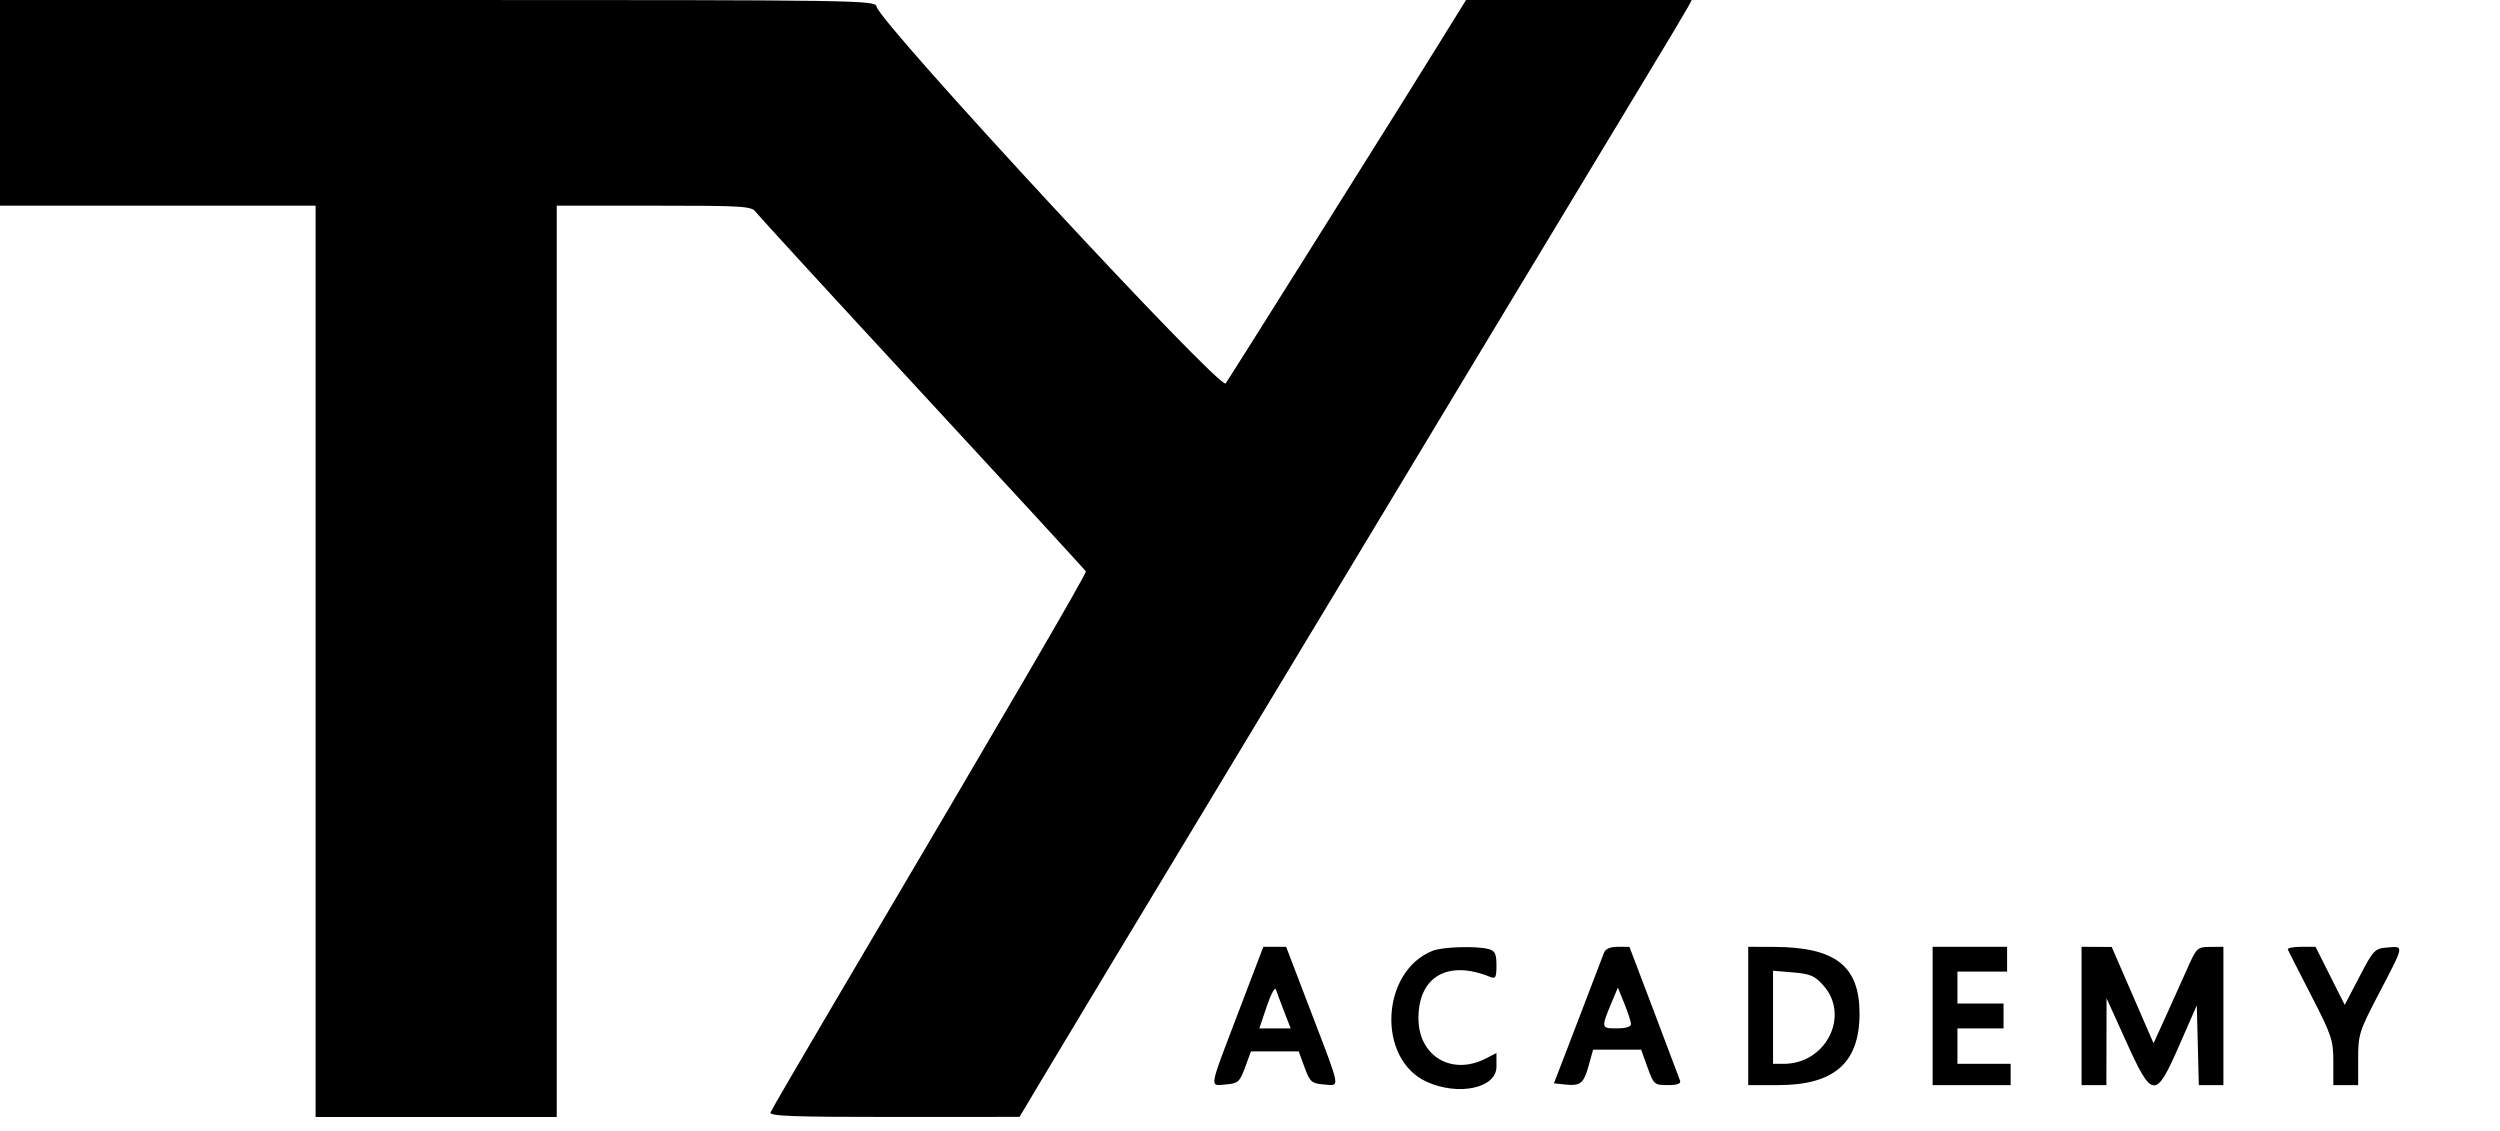 <svg id="svg" version="1.1" xmlns="http://www.w3.org/2000/svg" xmlns:xlink="http://www.w3.org/1999/xlink" width="400" height="180.993" viewBox="0, 0, 400,180.993"><g id="svgg"><path id="path0" d="M0.000 16.454 L 0.000 32.908 25.248 32.908 L 50.496 32.908 50.496 105.816 L 50.496 178.723 69.787 178.723 L 89.078 178.723 89.078 105.816 L 89.078 32.908 104.649 32.908 C 119.097 32.908,120.273 32.983,120.961 33.948 C 121.369 34.519,133.372 47.605,147.636 63.026 C 161.899 78.447,173.644 91.227,173.735 91.427 C 173.885 91.756,161.216 113.484,133.596 160.267 C 128.074 169.619,123.431 177.598,123.278 177.997 C 123.055 178.579,126.994 178.721,143.060 178.713 L 163.121 178.702 168.287 170.060 C 171.128 165.307,181.701 147.759,191.782 131.064 C 201.863 114.369,211.561 98.284,213.333 95.319 C 217.065 89.075,253.421 28.793,262.940 13.065 C 266.486 7.206,269.678 1.870,270.033 1.206 L 270.678 0.000 252.622 -0.000 L 234.567 -0.000 230.333 6.827 C 228.004 10.581,225.183 15.113,224.062 16.898 C 222.942 18.682,216.368 29.161,209.454 40.185 C 202.540 51.209,196.531 60.731,196.100 61.346 C 195.271 62.530,140.687 3.604,140.244 1.048 C 140.069 0.036,137.682 0.000,70.031 0.000 L 0.000 0.000 0.000 16.454 M198.079 162.128 C 193.338 174.566,193.479 173.732,196.157 173.509 C 198.093 173.348,198.352 173.117,199.212 170.780 L 200.152 168.227 203.972 168.227 L 207.791 168.227 208.731 170.780 C 209.591 173.117,209.850 173.348,211.786 173.509 C 214.465 173.733,214.607 174.564,209.849 162.128 L 205.780 151.489 203.957 151.489 L 202.133 151.489 198.079 162.128 M229.220 152.125 C 220.913 155.428,220.273 169.454,228.264 173.082 C 233.379 175.404,239.433 174.100,239.433 170.676 L 239.433 168.481 237.759 169.347 C 232.301 172.170,226.950 168.997,226.950 162.937 C 226.950 156.242,231.647 153.534,238.440 156.311 C 239.287 156.658,239.433 156.386,239.433 154.453 C 239.433 152.585,239.209 152.129,238.156 151.847 C 236.206 151.324,230.812 151.492,229.220 152.125 M256.622 152.482 C 256.422 153.028,254.542 157.943,252.445 163.404 L 248.632 173.333 250.328 173.515 C 252.867 173.787,253.372 173.397,254.170 170.548 L 254.899 167.943 258.740 167.943 L 262.581 167.943 263.601 170.780 C 264.589 173.527,264.692 173.617,266.839 173.617 C 268.366 173.617,268.981 173.396,268.812 172.908 C 268.678 172.518,266.799 167.540,264.638 161.847 L 260.709 151.494 258.847 151.492 C 257.590 151.490,256.868 151.811,256.622 152.482 M279.716 162.553 L 279.716 173.617 284.502 173.617 C 293.461 173.617,297.499 170.089,297.526 162.238 C 297.552 154.565,293.687 151.535,283.830 151.503 L 279.716 151.489 279.716 162.553 M309.220 162.553 L 309.220 173.617 315.461 173.617 L 321.702 173.617 321.702 171.915 L 321.702 170.213 317.447 170.213 L 313.191 170.213 313.191 167.376 L 313.191 164.539 316.879 164.539 L 320.567 164.539 320.567 162.553 L 320.567 160.567 316.879 160.567 L 313.191 160.567 313.191 158.014 L 313.191 155.461 317.163 155.461 L 321.135 155.461 321.135 153.475 L 321.135 151.489 315.177 151.489 L 309.220 151.489 309.220 162.553 M333.050 162.553 L 333.050 173.617 335.035 173.617 L 337.021 173.617 337.036 166.667 L 337.050 159.716 340.131 166.525 C 344.372 175.894,344.882 175.938,348.682 167.261 L 351.489 160.851 351.650 167.234 L 351.810 173.617 353.777 173.617 L 355.745 173.617 355.745 162.553 L 355.745 151.489 353.617 151.505 C 351.540 151.520,351.449 151.611,349.806 155.334 C 348.880 157.432,347.322 160.898,346.344 163.035 L 344.566 166.922 341.219 159.216 L 337.872 151.510 335.461 151.500 L 333.050 151.489 333.050 162.553 M366.052 151.929 C 366.156 152.171,367.837 155.470,369.787 159.262 C 373.079 165.660,373.333 166.423,373.333 169.886 L 373.333 173.617 375.319 173.617 L 377.305 173.617 377.305 169.467 C 377.305 165.499,377.453 165.033,380.696 158.829 C 384.717 151.134,384.675 151.374,381.986 151.597 C 379.953 151.765,379.754 151.973,377.508 156.279 L 375.158 160.785 372.821 156.137 L 370.484 151.489 368.173 151.489 C 366.903 151.489,365.948 151.687,366.052 151.929 M291.727 157.652 C 296.054 162.496,292.172 170.213,285.408 170.213 L 283.688 170.213 283.688 162.767 L 283.688 155.320 286.904 155.587 C 289.627 155.813,290.366 156.129,291.727 157.652 M205.461 161.844 L 206.508 164.539 204.001 164.539 L 201.493 164.539 202.688 161.001 C 203.345 159.055,204.002 157.842,204.149 158.306 C 204.295 158.770,204.886 160.362,205.461 161.844 M260.961 163.830 C 260.982 164.286,260.170 164.539,258.685 164.539 C 256.132 164.539,256.132 164.535,258.007 160.049 L 258.859 158.014 259.894 160.567 C 260.464 161.972,260.944 163.440,260.961 163.830 " stroke="none" fill="#000000" fill-rule="evenodd"></path></g></svg>